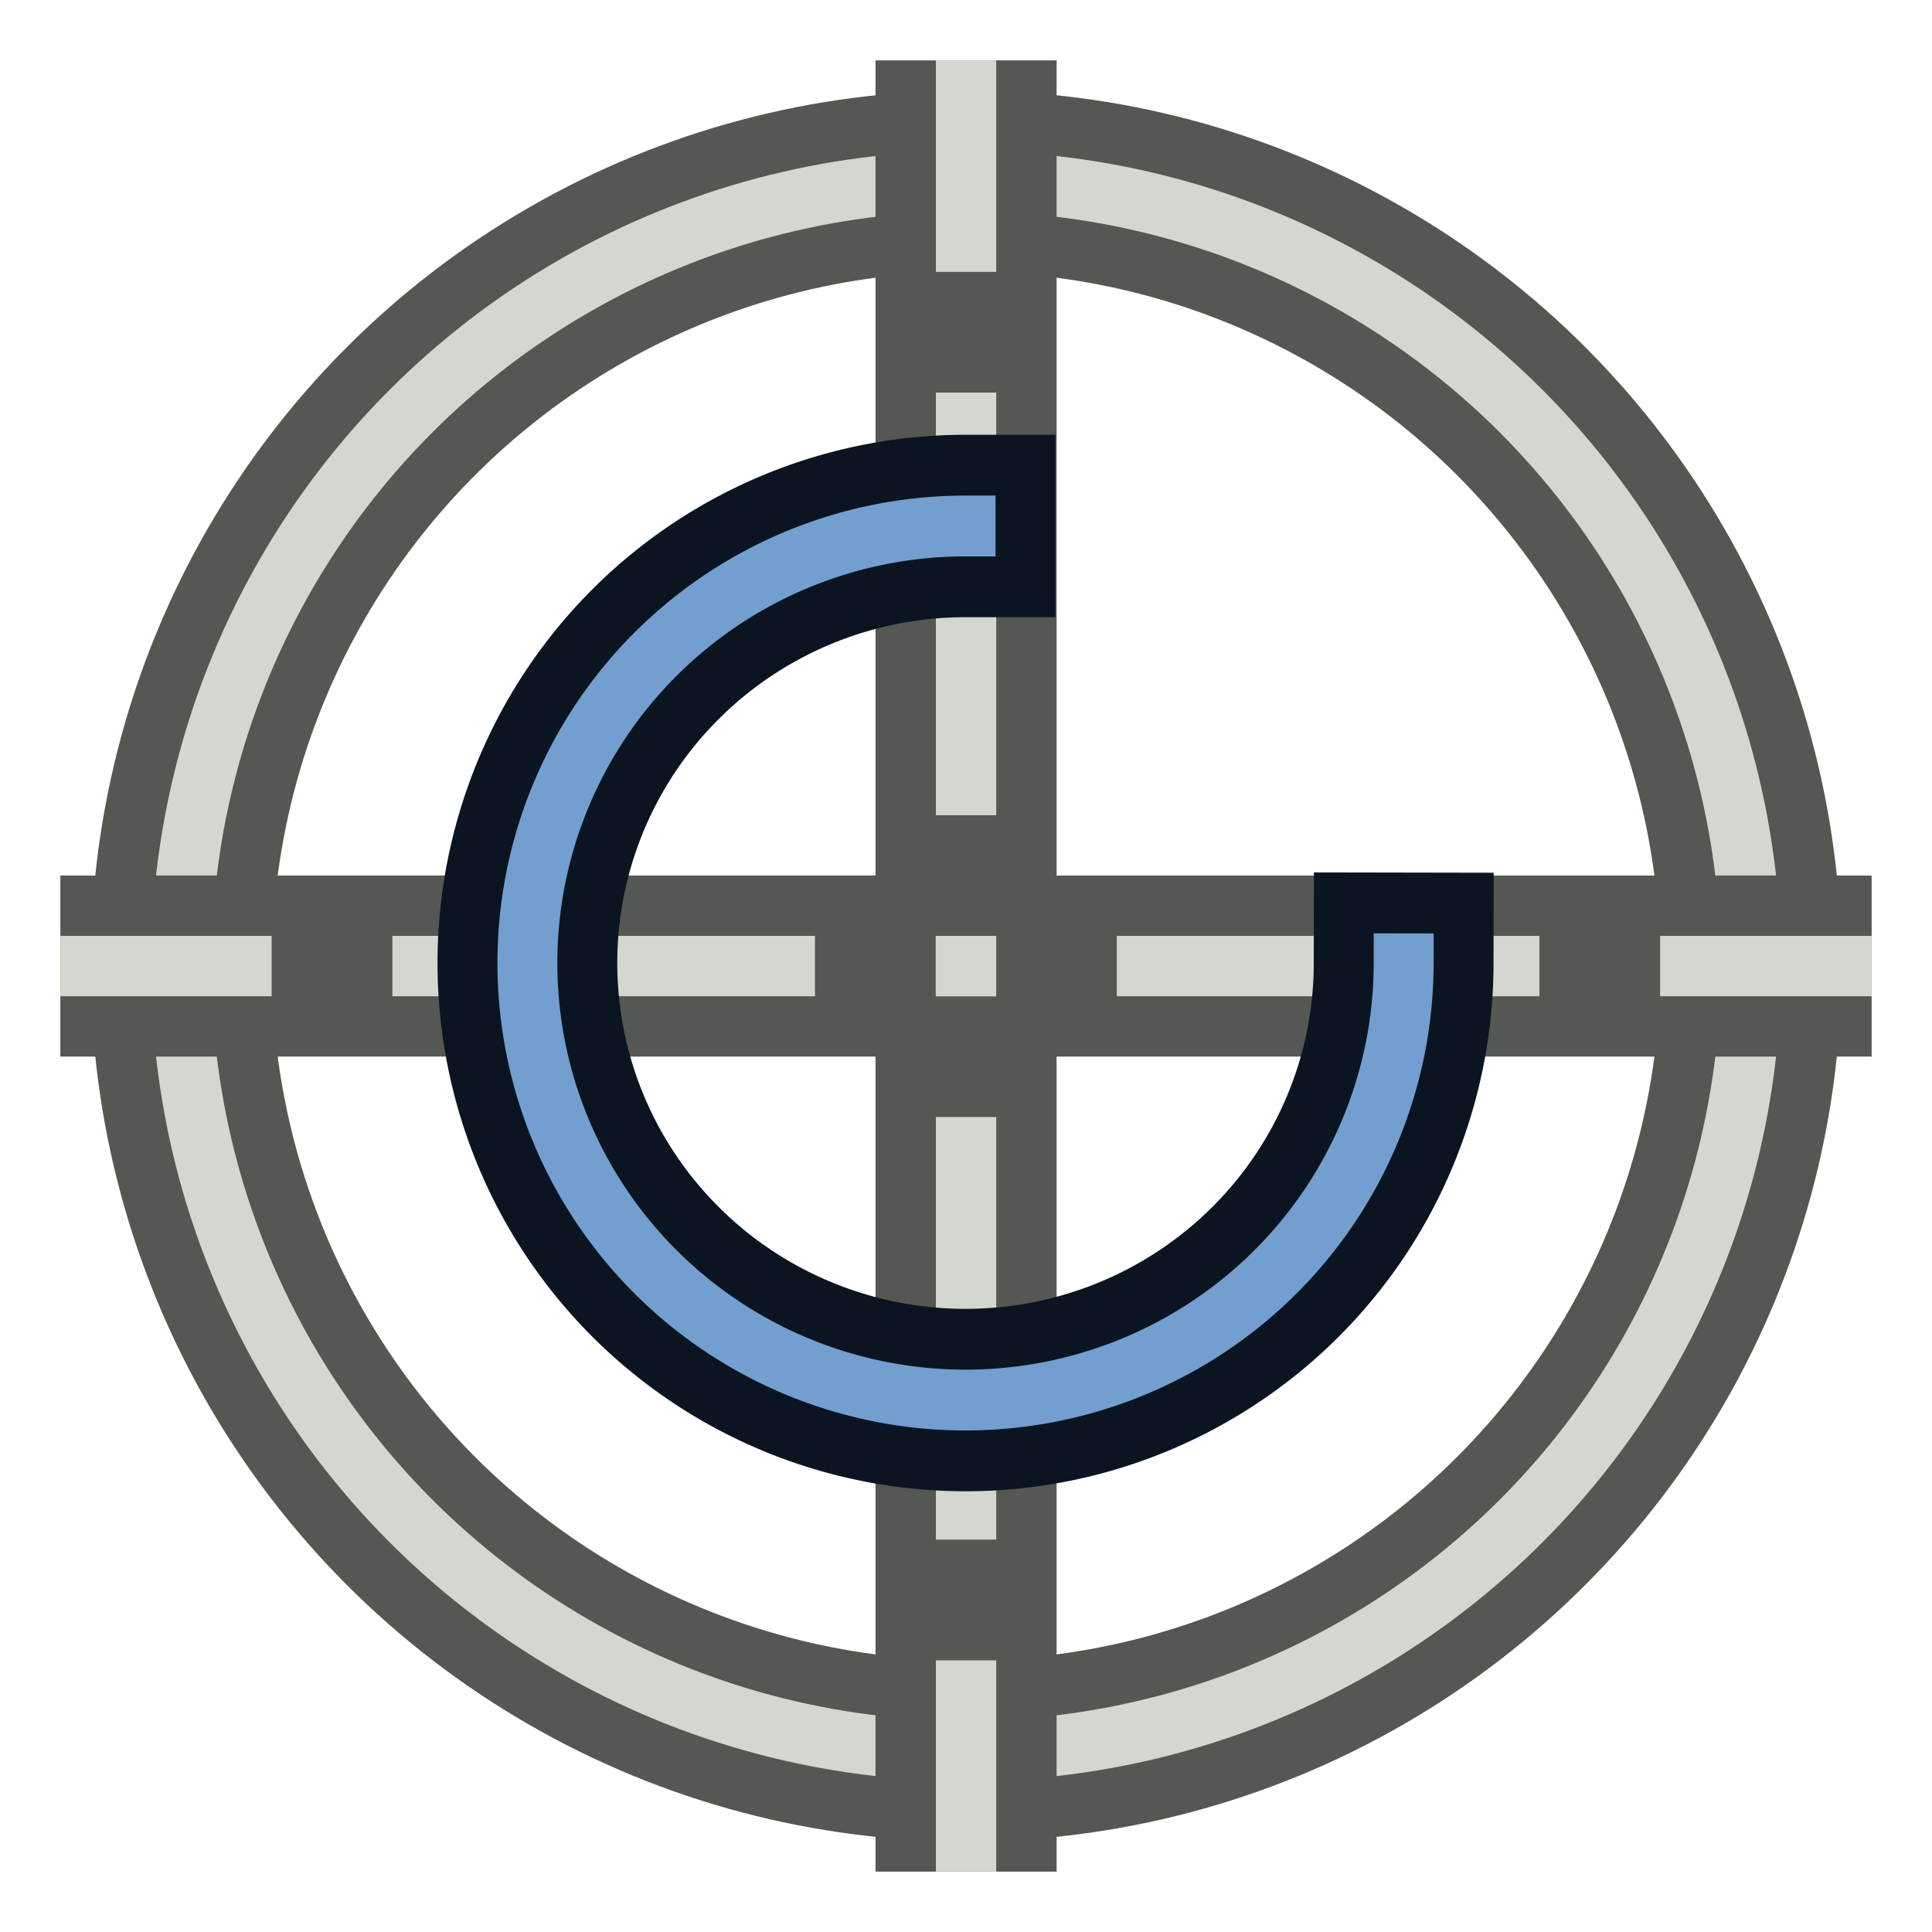 <?xml version="1.0" encoding="UTF-8" standalone="no"?>
<!-- Created with Inkscape (http://www.inkscape.org/) -->

<svg
   width="64"
   height="64"
   viewBox="0 0 16.933 16.933"
   version="1.1"
   id="svg843"
   xmlns="http://www.w3.org/2000/svg"
   xmlns:svg="http://www.w3.org/2000/svg"
   xmlns:rdf="http://www.w3.org/1999/02/22-rdf-syntax-ns#"
   xmlns:cc="http://creativecommons.org/ns#"
   xmlns:dc="http://purl.org/dc/elements/1.1/">
  <defs
     id="defs837" />
  <g
     id="layer2">
    <g
       id="g3"
       transform="translate(0)"
       style="display:inline">
      <ellipse
         style="fill:none;stroke:#555753;stroke-width:1.588;stroke-linecap:round;stroke-linejoin:round;stroke-dasharray:none"
         id="path1"
         cx="8.467"
         cy="8.467"
         rx="6.879"
         ry="6.879" />
      <ellipse
         style="fill:none;stroke:#d3d7cf;stroke-width:0.529;stroke-linecap:round;stroke-linejoin:round;stroke-dasharray:none"
         id="ellipse1"
         cx="8.467"
         cy="8.467"
         rx="6.879"
         ry="6.879" />
    </g>
    <path
       style="fill:none;stroke:#555753;stroke-width:1.587;stroke-linejoin:round;stroke-dasharray:none;stroke-dashoffset:1.058"
       d="M 0.529,8.467 H 16.404"
       id="path2"
       transform="translate(0)" />
    <path
       style="fill:none;stroke:#555753;stroke-width:1.587;stroke-linejoin:round;stroke-dasharray:none;stroke-dashoffset:4"
       d="m 8.467,16.404 2e-7,-15.875"
       id="path6"
       transform="translate(0)" />
    <path
       style="fill:none;stroke:#d3d7cf;stroke-width:0.529;stroke-linejoin:round;stroke-dasharray:2.117, 1.058, 0.529, 1.058;stroke-dashoffset:0.265"
       d="M 0.529,8.467 H 16.404"
       id="path7"
       transform="translate(0)" />
    <path
       style="fill:none;stroke:#d3d7cf;stroke-width:0.529;stroke-linejoin:round;stroke-dasharray:2.117, 1.058, 0.529, 1.058;stroke-dashoffset:0.265"
       d="m 8.467,16.404 2e-7,-15.875"
       id="path8"
       transform="translate(0)" />
    <path
       transform="matrix(-0.936,0,0,-0.95,0.182,-266.083)"
       d="m -12.949,-288.979 a 4.103,4.032 0 0 1 4.107,-4.025 4.103,4.032 0 0 1 4.098,4.034 4.103,4.032 0 0 1 -4.103,4.03"
       id="path1408-5"
       style="display:inline;opacity:1;fill:none;fill-opacity:1;fill-rule:nonzero;stroke:#0b1521;stroke-width:1.683;stroke-linecap:square;stroke-linejoin:bevel;stroke-miterlimit:4;stroke-dasharray:none;stroke-dashoffset:0;stroke-opacity:1" />
    <path
       transform="matrix(-0.936,0,0,-0.95,0.182,-266.083)"
       d="m -12.949,-288.979 a 4.103,4.032 0 0 1 4.107,-4.025 4.103,4.032 0 0 1 4.098,4.034 4.103,4.032 0 0 1 -4.103,4.03"
       id="path3"
       style="display:inline;opacity:1;fill:none;fill-opacity:1;fill-rule:nonzero;stroke:#729fcf;stroke-width:0.561;stroke-linecap:square;stroke-linejoin:bevel;stroke-miterlimit:4;stroke-dasharray:none;stroke-dashoffset:0;stroke-opacity:1" />
  </g>
</svg>

